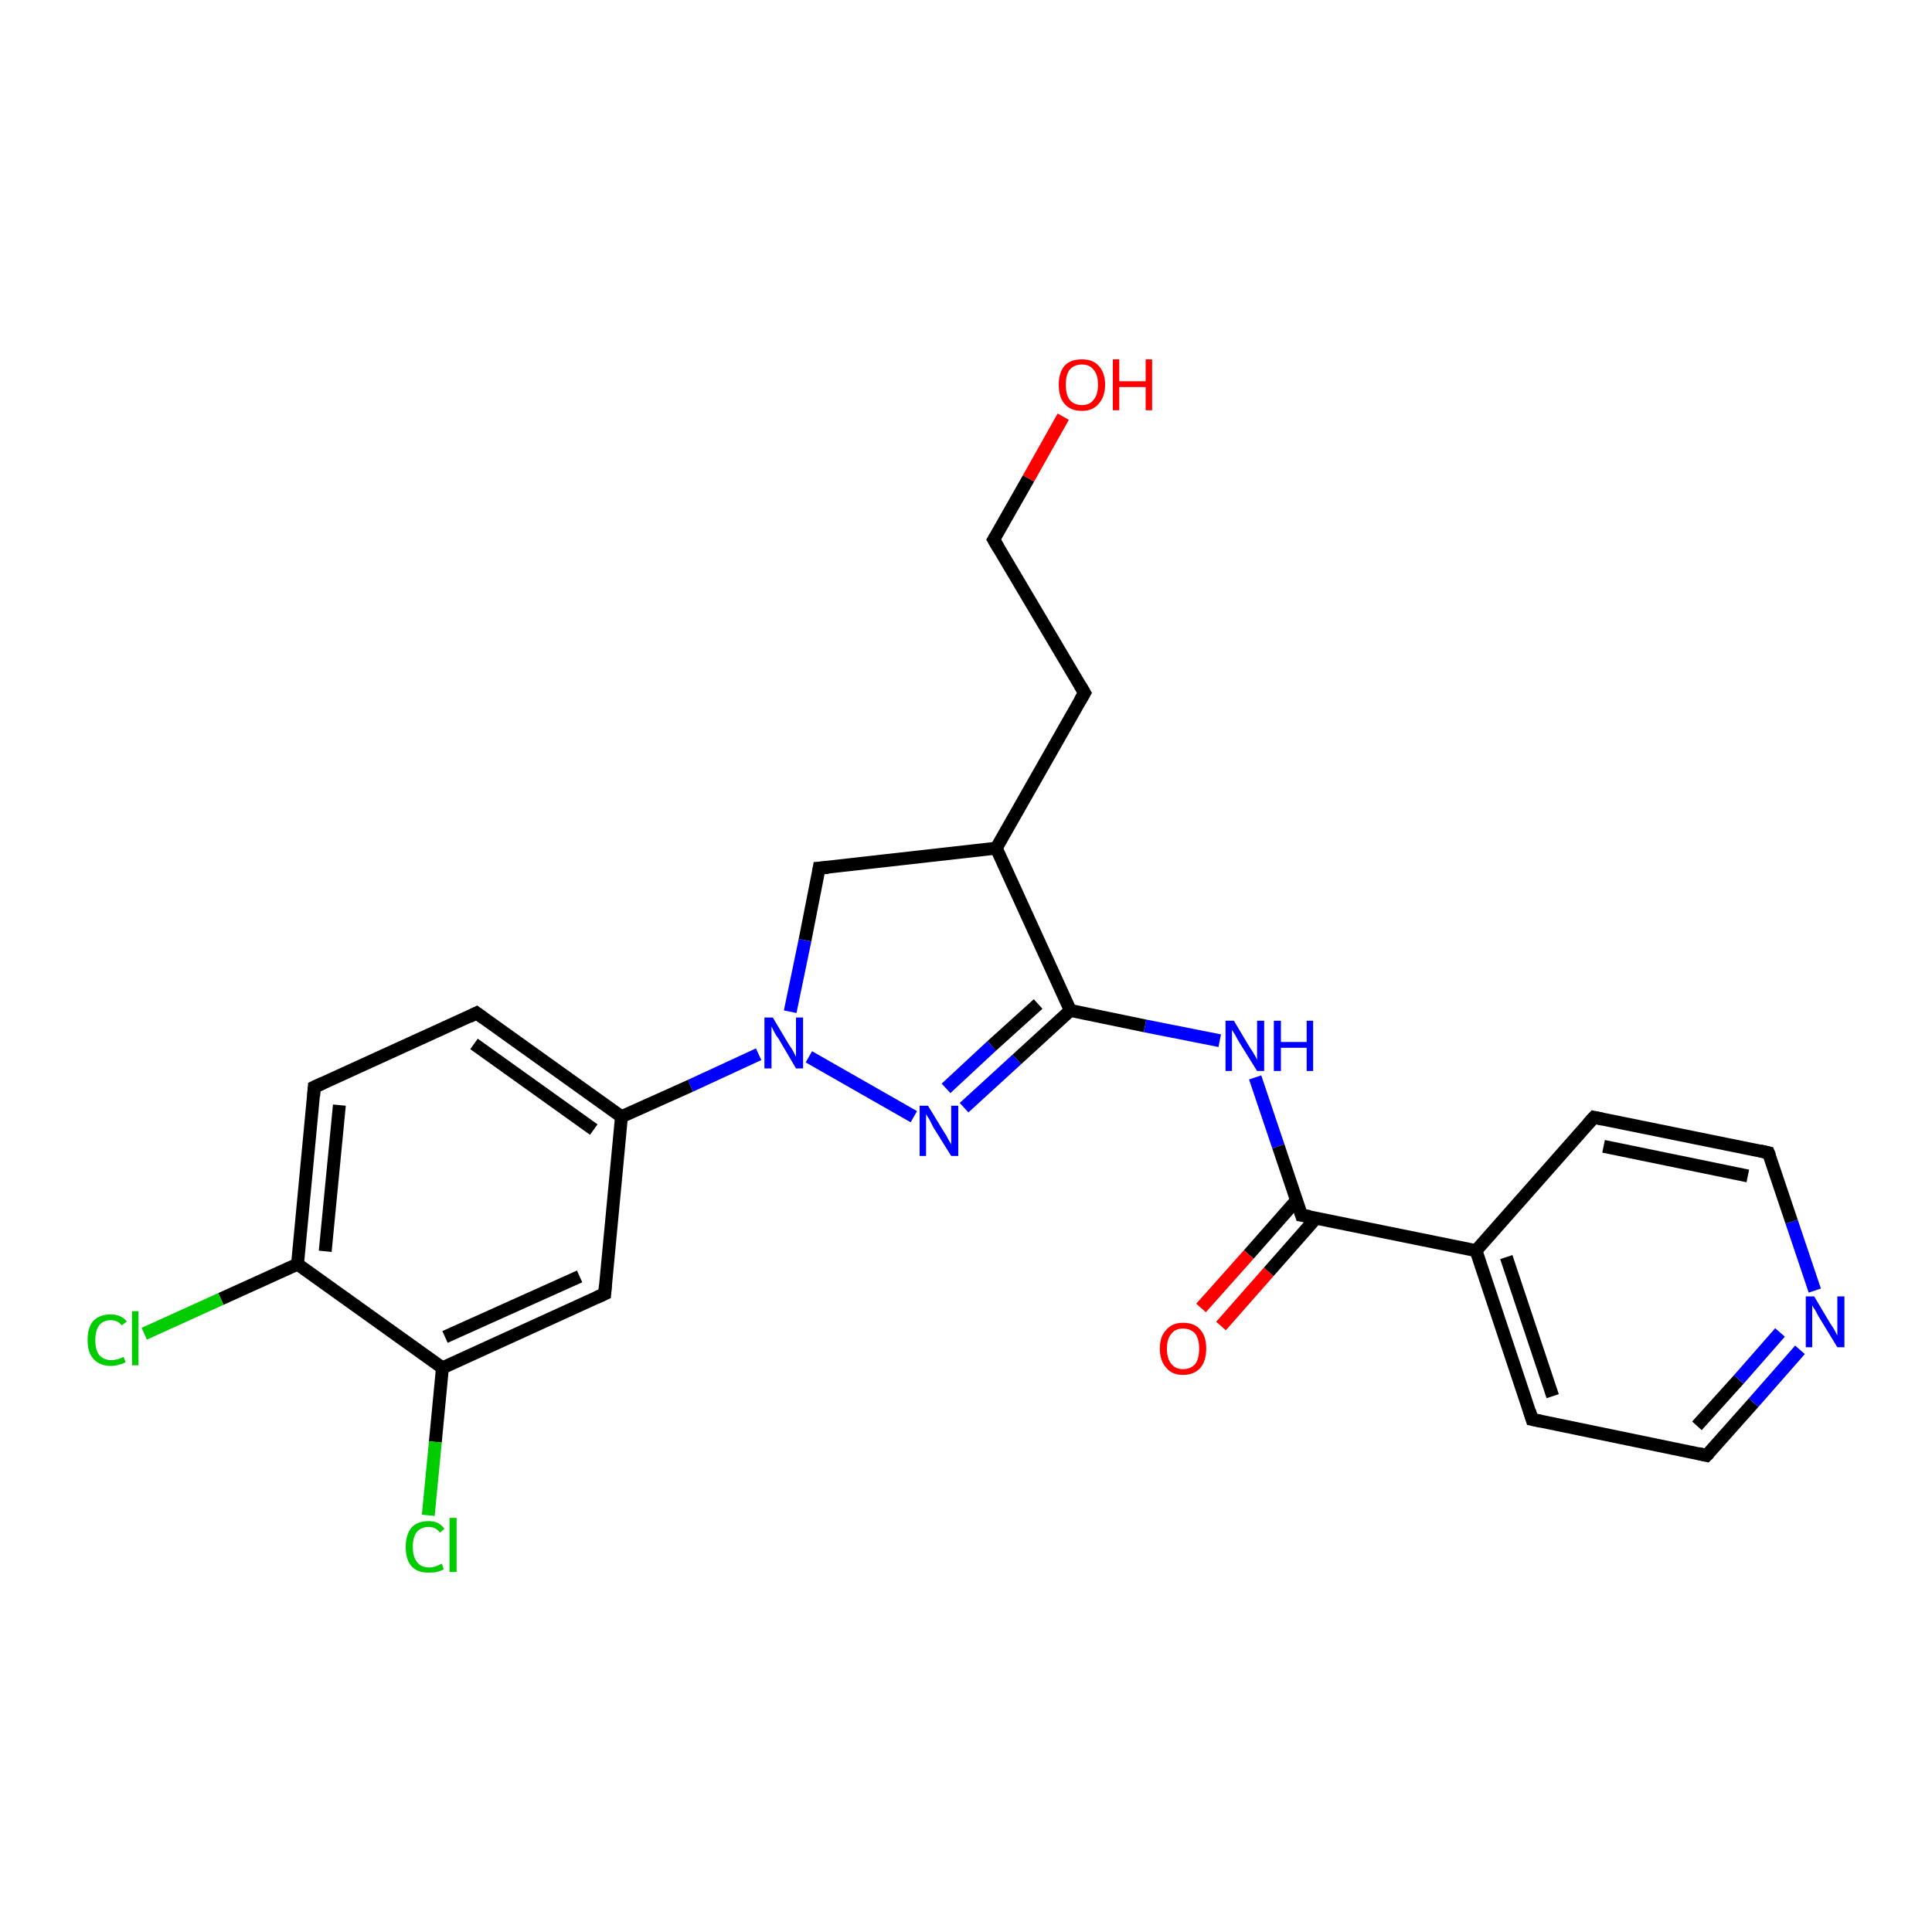 <?xml version='1.0' encoding='iso-8859-1'?>
<svg version='1.1' baseProfile='full'
              xmlns='http://www.w3.org/2000/svg'
                      xmlns:rdkit='http://www.rdkit.org/xml'
                      xmlns:xlink='http://www.w3.org/1999/xlink'
                  xml:space='preserve'
width='300px' height='300px' viewBox='0 0 300 300'>
<!-- END OF HEADER -->
<rect style='opacity:1.0;fill:#FFFFFF;stroke:none' width='300.0' height='300.0' x='0.0' y='0.0'> </rect>
<path class='bond-0 atom-0 atom-1' d='M 165.1,64.7 L 159.7,74.3' style='fill:none;fill-rule:evenodd;stroke:#FF0000;stroke-width:2.0px;stroke-linecap:butt;stroke-linejoin:miter;stroke-opacity:1' />
<path class='bond-0 atom-0 atom-1' d='M 159.7,74.3 L 154.3,83.8' style='fill:none;fill-rule:evenodd;stroke:#000000;stroke-width:2.0px;stroke-linecap:butt;stroke-linejoin:miter;stroke-opacity:1' />
<path class='bond-1 atom-1 atom-2' d='M 154.3,83.8 L 168.4,107.6' style='fill:none;fill-rule:evenodd;stroke:#000000;stroke-width:2.0px;stroke-linecap:butt;stroke-linejoin:miter;stroke-opacity:1' />
<path class='bond-2 atom-2 atom-3' d='M 168.4,107.6 L 154.7,131.7' style='fill:none;fill-rule:evenodd;stroke:#000000;stroke-width:2.0px;stroke-linecap:butt;stroke-linejoin:miter;stroke-opacity:1' />
<path class='bond-3 atom-3 atom-4' d='M 154.7,131.7 L 127.2,134.8' style='fill:none;fill-rule:evenodd;stroke:#000000;stroke-width:2.0px;stroke-linecap:butt;stroke-linejoin:miter;stroke-opacity:1' />
<path class='bond-4 atom-4 atom-5' d='M 127.2,134.8 L 125.0,146.0' style='fill:none;fill-rule:evenodd;stroke:#000000;stroke-width:2.0px;stroke-linecap:butt;stroke-linejoin:miter;stroke-opacity:1' />
<path class='bond-4 atom-4 atom-5' d='M 125.0,146.0 L 122.7,157.1' style='fill:none;fill-rule:evenodd;stroke:#0000FF;stroke-width:2.0px;stroke-linecap:butt;stroke-linejoin:miter;stroke-opacity:1' />
<path class='bond-5 atom-5 atom-6' d='M 125.6,164.1 L 141.9,173.4' style='fill:none;fill-rule:evenodd;stroke:#0000FF;stroke-width:2.0px;stroke-linecap:butt;stroke-linejoin:miter;stroke-opacity:1' />
<path class='bond-6 atom-6 atom-7' d='M 149.7,172.0 L 157.9,164.5' style='fill:none;fill-rule:evenodd;stroke:#0000FF;stroke-width:2.0px;stroke-linecap:butt;stroke-linejoin:miter;stroke-opacity:1' />
<path class='bond-6 atom-6 atom-7' d='M 157.9,164.5 L 166.2,156.9' style='fill:none;fill-rule:evenodd;stroke:#000000;stroke-width:2.0px;stroke-linecap:butt;stroke-linejoin:miter;stroke-opacity:1' />
<path class='bond-6 atom-6 atom-7' d='M 146.9,169.0 L 154.0,162.4' style='fill:none;fill-rule:evenodd;stroke:#0000FF;stroke-width:2.0px;stroke-linecap:butt;stroke-linejoin:miter;stroke-opacity:1' />
<path class='bond-6 atom-6 atom-7' d='M 154.0,162.4 L 161.2,155.9' style='fill:none;fill-rule:evenodd;stroke:#000000;stroke-width:2.0px;stroke-linecap:butt;stroke-linejoin:miter;stroke-opacity:1' />
<path class='bond-7 atom-7 atom-8' d='M 166.2,156.9 L 177.8,159.3' style='fill:none;fill-rule:evenodd;stroke:#000000;stroke-width:2.0px;stroke-linecap:butt;stroke-linejoin:miter;stroke-opacity:1' />
<path class='bond-7 atom-7 atom-8' d='M 177.8,159.3 L 189.4,161.6' style='fill:none;fill-rule:evenodd;stroke:#0000FF;stroke-width:2.0px;stroke-linecap:butt;stroke-linejoin:miter;stroke-opacity:1' />
<path class='bond-8 atom-8 atom-9' d='M 194.9,167.3 L 198.5,178.0' style='fill:none;fill-rule:evenodd;stroke:#0000FF;stroke-width:2.0px;stroke-linecap:butt;stroke-linejoin:miter;stroke-opacity:1' />
<path class='bond-8 atom-8 atom-9' d='M 198.5,178.0 L 202.1,188.7' style='fill:none;fill-rule:evenodd;stroke:#000000;stroke-width:2.0px;stroke-linecap:butt;stroke-linejoin:miter;stroke-opacity:1' />
<path class='bond-9 atom-9 atom-10' d='M 201.3,186.4 L 193.9,194.8' style='fill:none;fill-rule:evenodd;stroke:#000000;stroke-width:2.0px;stroke-linecap:butt;stroke-linejoin:miter;stroke-opacity:1' />
<path class='bond-9 atom-9 atom-10' d='M 193.9,194.8 L 186.5,203.1' style='fill:none;fill-rule:evenodd;stroke:#FF0000;stroke-width:2.0px;stroke-linecap:butt;stroke-linejoin:miter;stroke-opacity:1' />
<path class='bond-9 atom-9 atom-10' d='M 204.4,189.1 L 197.0,197.5' style='fill:none;fill-rule:evenodd;stroke:#000000;stroke-width:2.0px;stroke-linecap:butt;stroke-linejoin:miter;stroke-opacity:1' />
<path class='bond-9 atom-9 atom-10' d='M 197.0,197.5 L 189.6,205.9' style='fill:none;fill-rule:evenodd;stroke:#FF0000;stroke-width:2.0px;stroke-linecap:butt;stroke-linejoin:miter;stroke-opacity:1' />
<path class='bond-10 atom-9 atom-11' d='M 202.1,188.7 L 229.2,194.2' style='fill:none;fill-rule:evenodd;stroke:#000000;stroke-width:2.0px;stroke-linecap:butt;stroke-linejoin:miter;stroke-opacity:1' />
<path class='bond-11 atom-11 atom-12' d='M 229.2,194.2 L 237.9,220.4' style='fill:none;fill-rule:evenodd;stroke:#000000;stroke-width:2.0px;stroke-linecap:butt;stroke-linejoin:miter;stroke-opacity:1' />
<path class='bond-11 atom-11 atom-12' d='M 233.9,195.2 L 241.1,216.8' style='fill:none;fill-rule:evenodd;stroke:#000000;stroke-width:2.0px;stroke-linecap:butt;stroke-linejoin:miter;stroke-opacity:1' />
<path class='bond-12 atom-12 atom-13' d='M 237.9,220.4 L 265.0,226.0' style='fill:none;fill-rule:evenodd;stroke:#000000;stroke-width:2.0px;stroke-linecap:butt;stroke-linejoin:miter;stroke-opacity:1' />
<path class='bond-13 atom-13 atom-14' d='M 265.0,226.0 L 272.3,217.8' style='fill:none;fill-rule:evenodd;stroke:#000000;stroke-width:2.0px;stroke-linecap:butt;stroke-linejoin:miter;stroke-opacity:1' />
<path class='bond-13 atom-13 atom-14' d='M 272.3,217.8 L 279.5,209.6' style='fill:none;fill-rule:evenodd;stroke:#0000FF;stroke-width:2.0px;stroke-linecap:butt;stroke-linejoin:miter;stroke-opacity:1' />
<path class='bond-13 atom-13 atom-14' d='M 263.5,221.4 L 270.0,214.2' style='fill:none;fill-rule:evenodd;stroke:#000000;stroke-width:2.0px;stroke-linecap:butt;stroke-linejoin:miter;stroke-opacity:1' />
<path class='bond-13 atom-13 atom-14' d='M 270.0,214.2 L 276.4,206.9' style='fill:none;fill-rule:evenodd;stroke:#0000FF;stroke-width:2.0px;stroke-linecap:butt;stroke-linejoin:miter;stroke-opacity:1' />
<path class='bond-14 atom-14 atom-15' d='M 281.8,200.4 L 278.2,189.7' style='fill:none;fill-rule:evenodd;stroke:#0000FF;stroke-width:2.0px;stroke-linecap:butt;stroke-linejoin:miter;stroke-opacity:1' />
<path class='bond-14 atom-14 atom-15' d='M 278.2,189.7 L 274.6,179.0' style='fill:none;fill-rule:evenodd;stroke:#000000;stroke-width:2.0px;stroke-linecap:butt;stroke-linejoin:miter;stroke-opacity:1' />
<path class='bond-15 atom-15 atom-16' d='M 274.6,179.0 L 247.5,173.5' style='fill:none;fill-rule:evenodd;stroke:#000000;stroke-width:2.0px;stroke-linecap:butt;stroke-linejoin:miter;stroke-opacity:1' />
<path class='bond-15 atom-15 atom-16' d='M 271.4,182.6 L 249.0,178.0' style='fill:none;fill-rule:evenodd;stroke:#000000;stroke-width:2.0px;stroke-linecap:butt;stroke-linejoin:miter;stroke-opacity:1' />
<path class='bond-16 atom-5 atom-17' d='M 117.8,163.7 L 107.2,168.6' style='fill:none;fill-rule:evenodd;stroke:#0000FF;stroke-width:2.0px;stroke-linecap:butt;stroke-linejoin:miter;stroke-opacity:1' />
<path class='bond-16 atom-5 atom-17' d='M 107.2,168.6 L 96.5,173.4' style='fill:none;fill-rule:evenodd;stroke:#000000;stroke-width:2.0px;stroke-linecap:butt;stroke-linejoin:miter;stroke-opacity:1' />
<path class='bond-17 atom-17 atom-18' d='M 96.5,173.4 L 74.0,157.3' style='fill:none;fill-rule:evenodd;stroke:#000000;stroke-width:2.0px;stroke-linecap:butt;stroke-linejoin:miter;stroke-opacity:1' />
<path class='bond-17 atom-17 atom-18' d='M 92.2,175.4 L 73.6,162.1' style='fill:none;fill-rule:evenodd;stroke:#000000;stroke-width:2.0px;stroke-linecap:butt;stroke-linejoin:miter;stroke-opacity:1' />
<path class='bond-18 atom-18 atom-19' d='M 74.0,157.3 L 48.8,168.8' style='fill:none;fill-rule:evenodd;stroke:#000000;stroke-width:2.0px;stroke-linecap:butt;stroke-linejoin:miter;stroke-opacity:1' />
<path class='bond-19 atom-19 atom-20' d='M 48.8,168.8 L 46.2,196.3' style='fill:none;fill-rule:evenodd;stroke:#000000;stroke-width:2.0px;stroke-linecap:butt;stroke-linejoin:miter;stroke-opacity:1' />
<path class='bond-19 atom-19 atom-20' d='M 52.7,171.6 L 50.5,194.3' style='fill:none;fill-rule:evenodd;stroke:#000000;stroke-width:2.0px;stroke-linecap:butt;stroke-linejoin:miter;stroke-opacity:1' />
<path class='bond-20 atom-20 atom-21' d='M 46.2,196.3 L 34.3,201.7' style='fill:none;fill-rule:evenodd;stroke:#000000;stroke-width:2.0px;stroke-linecap:butt;stroke-linejoin:miter;stroke-opacity:1' />
<path class='bond-20 atom-20 atom-21' d='M 34.3,201.7 L 22.4,207.1' style='fill:none;fill-rule:evenodd;stroke:#00CC00;stroke-width:2.0px;stroke-linecap:butt;stroke-linejoin:miter;stroke-opacity:1' />
<path class='bond-21 atom-20 atom-22' d='M 46.2,196.3 L 68.7,212.4' style='fill:none;fill-rule:evenodd;stroke:#000000;stroke-width:2.0px;stroke-linecap:butt;stroke-linejoin:miter;stroke-opacity:1' />
<path class='bond-22 atom-22 atom-23' d='M 68.7,212.4 L 67.6,223.9' style='fill:none;fill-rule:evenodd;stroke:#000000;stroke-width:2.0px;stroke-linecap:butt;stroke-linejoin:miter;stroke-opacity:1' />
<path class='bond-22 atom-22 atom-23' d='M 67.6,223.9 L 66.5,235.3' style='fill:none;fill-rule:evenodd;stroke:#00CC00;stroke-width:2.0px;stroke-linecap:butt;stroke-linejoin:miter;stroke-opacity:1' />
<path class='bond-23 atom-22 atom-24' d='M 68.7,212.4 L 93.9,200.9' style='fill:none;fill-rule:evenodd;stroke:#000000;stroke-width:2.0px;stroke-linecap:butt;stroke-linejoin:miter;stroke-opacity:1' />
<path class='bond-23 atom-22 atom-24' d='M 69.1,207.6 L 90.0,198.2' style='fill:none;fill-rule:evenodd;stroke:#000000;stroke-width:2.0px;stroke-linecap:butt;stroke-linejoin:miter;stroke-opacity:1' />
<path class='bond-24 atom-7 atom-3' d='M 166.2,156.9 L 154.7,131.7' style='fill:none;fill-rule:evenodd;stroke:#000000;stroke-width:2.0px;stroke-linecap:butt;stroke-linejoin:miter;stroke-opacity:1' />
<path class='bond-25 atom-16 atom-11' d='M 247.5,173.5 L 229.2,194.2' style='fill:none;fill-rule:evenodd;stroke:#000000;stroke-width:2.0px;stroke-linecap:butt;stroke-linejoin:miter;stroke-opacity:1' />
<path class='bond-26 atom-24 atom-17' d='M 93.9,200.9 L 96.5,173.4' style='fill:none;fill-rule:evenodd;stroke:#000000;stroke-width:2.0px;stroke-linecap:butt;stroke-linejoin:miter;stroke-opacity:1' />
<path d='M 154.6,83.3 L 154.3,83.8 L 155.0,85.0' style='fill:none;stroke:#000000;stroke-width:2.0px;stroke-linecap:butt;stroke-linejoin:miter;stroke-opacity:1;' />
<path d='M 167.7,106.4 L 168.4,107.6 L 167.7,108.8' style='fill:none;stroke:#000000;stroke-width:2.0px;stroke-linecap:butt;stroke-linejoin:miter;stroke-opacity:1;' />
<path d='M 128.6,134.7 L 127.2,134.8 L 127.1,135.4' style='fill:none;stroke:#000000;stroke-width:2.0px;stroke-linecap:butt;stroke-linejoin:miter;stroke-opacity:1;' />
<path d='M 201.9,188.1 L 202.1,188.7 L 203.4,188.9' style='fill:none;stroke:#000000;stroke-width:2.0px;stroke-linecap:butt;stroke-linejoin:miter;stroke-opacity:1;' />
<path d='M 237.5,219.1 L 237.9,220.4 L 239.3,220.7' style='fill:none;stroke:#000000;stroke-width:2.0px;stroke-linecap:butt;stroke-linejoin:miter;stroke-opacity:1;' />
<path d='M 263.7,225.7 L 265.0,226.0 L 265.4,225.6' style='fill:none;stroke:#000000;stroke-width:2.0px;stroke-linecap:butt;stroke-linejoin:miter;stroke-opacity:1;' />
<path d='M 274.8,179.5 L 274.6,179.0 L 273.3,178.7' style='fill:none;stroke:#000000;stroke-width:2.0px;stroke-linecap:butt;stroke-linejoin:miter;stroke-opacity:1;' />
<path d='M 248.9,173.8 L 247.5,173.5 L 246.6,174.5' style='fill:none;stroke:#000000;stroke-width:2.0px;stroke-linecap:butt;stroke-linejoin:miter;stroke-opacity:1;' />
<path d='M 75.1,158.1 L 74.0,157.3 L 72.8,157.9' style='fill:none;stroke:#000000;stroke-width:2.0px;stroke-linecap:butt;stroke-linejoin:miter;stroke-opacity:1;' />
<path d='M 50.1,168.2 L 48.8,168.8 L 48.7,170.2' style='fill:none;stroke:#000000;stroke-width:2.0px;stroke-linecap:butt;stroke-linejoin:miter;stroke-opacity:1;' />
<path d='M 92.6,201.5 L 93.9,200.9 L 94.0,199.6' style='fill:none;stroke:#000000;stroke-width:2.0px;stroke-linecap:butt;stroke-linejoin:miter;stroke-opacity:1;' />
<path class='atom-0' d='M 164.4 59.7
Q 164.4 57.9, 165.3 56.8
Q 166.2 55.8, 168.0 55.8
Q 169.7 55.8, 170.6 56.8
Q 171.6 57.9, 171.6 59.7
Q 171.6 61.6, 170.6 62.7
Q 169.7 63.8, 168.0 63.8
Q 166.2 63.8, 165.3 62.7
Q 164.4 61.7, 164.4 59.7
M 168.0 62.9
Q 169.2 62.9, 169.8 62.1
Q 170.5 61.3, 170.5 59.7
Q 170.5 58.2, 169.8 57.4
Q 169.2 56.6, 168.0 56.6
Q 166.8 56.6, 166.1 57.4
Q 165.5 58.2, 165.5 59.7
Q 165.5 61.3, 166.1 62.1
Q 166.8 62.9, 168.0 62.9
' fill='#FF0000'/>
<path class='atom-0' d='M 172.8 55.8
L 173.8 55.8
L 173.8 59.2
L 177.9 59.2
L 177.9 55.8
L 178.9 55.8
L 178.9 63.7
L 177.9 63.7
L 177.9 60.1
L 173.8 60.1
L 173.8 63.7
L 172.8 63.7
L 172.8 55.8
' fill='#FF0000'/>
<path class='atom-5' d='M 120.0 158.0
L 122.5 162.2
Q 122.8 162.6, 123.2 163.3
Q 123.6 164.1, 123.6 164.1
L 123.6 158.0
L 124.7 158.0
L 124.7 165.9
L 123.6 165.9
L 120.9 161.3
Q 120.5 160.8, 120.2 160.2
Q 119.9 159.6, 119.8 159.4
L 119.8 165.9
L 118.7 165.9
L 118.7 158.0
L 120.0 158.0
' fill='#0000FF'/>
<path class='atom-6' d='M 144.1 171.7
L 146.6 175.8
Q 146.9 176.2, 147.3 177.0
Q 147.7 177.7, 147.7 177.7
L 147.7 171.7
L 148.8 171.7
L 148.8 179.5
L 147.7 179.5
L 144.9 175.0
Q 144.6 174.4, 144.3 173.8
Q 143.9 173.2, 143.8 173.0
L 143.8 179.5
L 142.8 179.5
L 142.8 171.7
L 144.1 171.7
' fill='#0000FF'/>
<path class='atom-8' d='M 191.6 158.5
L 194.1 162.7
Q 194.4 163.1, 194.8 163.8
Q 195.2 164.5, 195.2 164.6
L 195.2 158.5
L 196.3 158.5
L 196.3 166.3
L 195.2 166.3
L 192.4 161.8
Q 192.1 161.3, 191.8 160.7
Q 191.4 160.1, 191.3 159.9
L 191.3 166.3
L 190.3 166.3
L 190.3 158.5
L 191.6 158.5
' fill='#0000FF'/>
<path class='atom-8' d='M 197.8 158.5
L 198.9 158.5
L 198.9 161.8
L 202.9 161.8
L 202.9 158.5
L 203.9 158.5
L 203.9 166.3
L 202.9 166.3
L 202.9 162.7
L 198.9 162.7
L 198.9 166.3
L 197.8 166.3
L 197.8 158.5
' fill='#0000FF'/>
<path class='atom-10' d='M 180.1 209.4
Q 180.1 207.5, 181.1 206.5
Q 182.0 205.4, 183.7 205.4
Q 185.5 205.4, 186.4 206.5
Q 187.3 207.5, 187.3 209.4
Q 187.3 211.3, 186.4 212.4
Q 185.4 213.5, 183.7 213.5
Q 182.0 213.5, 181.1 212.4
Q 180.1 211.3, 180.1 209.4
M 183.7 212.6
Q 184.9 212.6, 185.6 211.8
Q 186.2 211.0, 186.2 209.4
Q 186.2 207.9, 185.6 207.1
Q 184.9 206.3, 183.7 206.3
Q 182.5 206.3, 181.9 207.1
Q 181.2 207.9, 181.2 209.4
Q 181.2 211.0, 181.9 211.8
Q 182.5 212.6, 183.7 212.6
' fill='#FF0000'/>
<path class='atom-14' d='M 281.7 201.3
L 284.2 205.5
Q 284.5 205.9, 284.9 206.6
Q 285.3 207.4, 285.3 207.4
L 285.3 201.3
L 286.4 201.3
L 286.4 209.2
L 285.3 209.2
L 282.5 204.6
Q 282.2 204.1, 281.9 203.5
Q 281.5 202.9, 281.4 202.7
L 281.4 209.2
L 280.4 209.2
L 280.4 201.3
L 281.7 201.3
' fill='#0000FF'/>
<path class='atom-21' d='M 13.6 208.1
Q 13.6 206.1, 14.5 205.1
Q 15.5 204.1, 17.2 204.1
Q 18.8 204.1, 19.7 205.2
L 18.9 205.8
Q 18.3 205.0, 17.2 205.0
Q 16.0 205.0, 15.4 205.8
Q 14.8 206.6, 14.8 208.1
Q 14.8 209.6, 15.4 210.4
Q 16.1 211.2, 17.3 211.2
Q 18.2 211.2, 19.2 210.7
L 19.5 211.5
Q 19.1 211.8, 18.5 211.9
Q 17.9 212.1, 17.2 212.1
Q 15.5 212.1, 14.5 211.0
Q 13.6 210.0, 13.6 208.1
' fill='#00CC00'/>
<path class='atom-21' d='M 20.5 203.6
L 21.5 203.6
L 21.5 212.0
L 20.5 212.0
L 20.5 203.6
' fill='#00CC00'/>
<path class='atom-23' d='M 63.0 240.2
Q 63.0 238.3, 63.9 237.2
Q 64.8 236.2, 66.6 236.2
Q 68.2 236.2, 69.0 237.4
L 68.3 238.0
Q 67.7 237.1, 66.6 237.1
Q 65.4 237.1, 64.7 237.9
Q 64.1 238.7, 64.1 240.2
Q 64.1 241.8, 64.8 242.6
Q 65.4 243.4, 66.7 243.4
Q 67.5 243.4, 68.6 242.8
L 68.9 243.7
Q 68.5 243.9, 67.8 244.1
Q 67.2 244.2, 66.5 244.2
Q 64.8 244.2, 63.9 243.2
Q 63.0 242.2, 63.0 240.2
' fill='#00CC00'/>
<path class='atom-23' d='M 69.8 235.7
L 70.9 235.7
L 70.9 244.1
L 69.8 244.1
L 69.8 235.7
' fill='#00CC00'/>
</svg>
